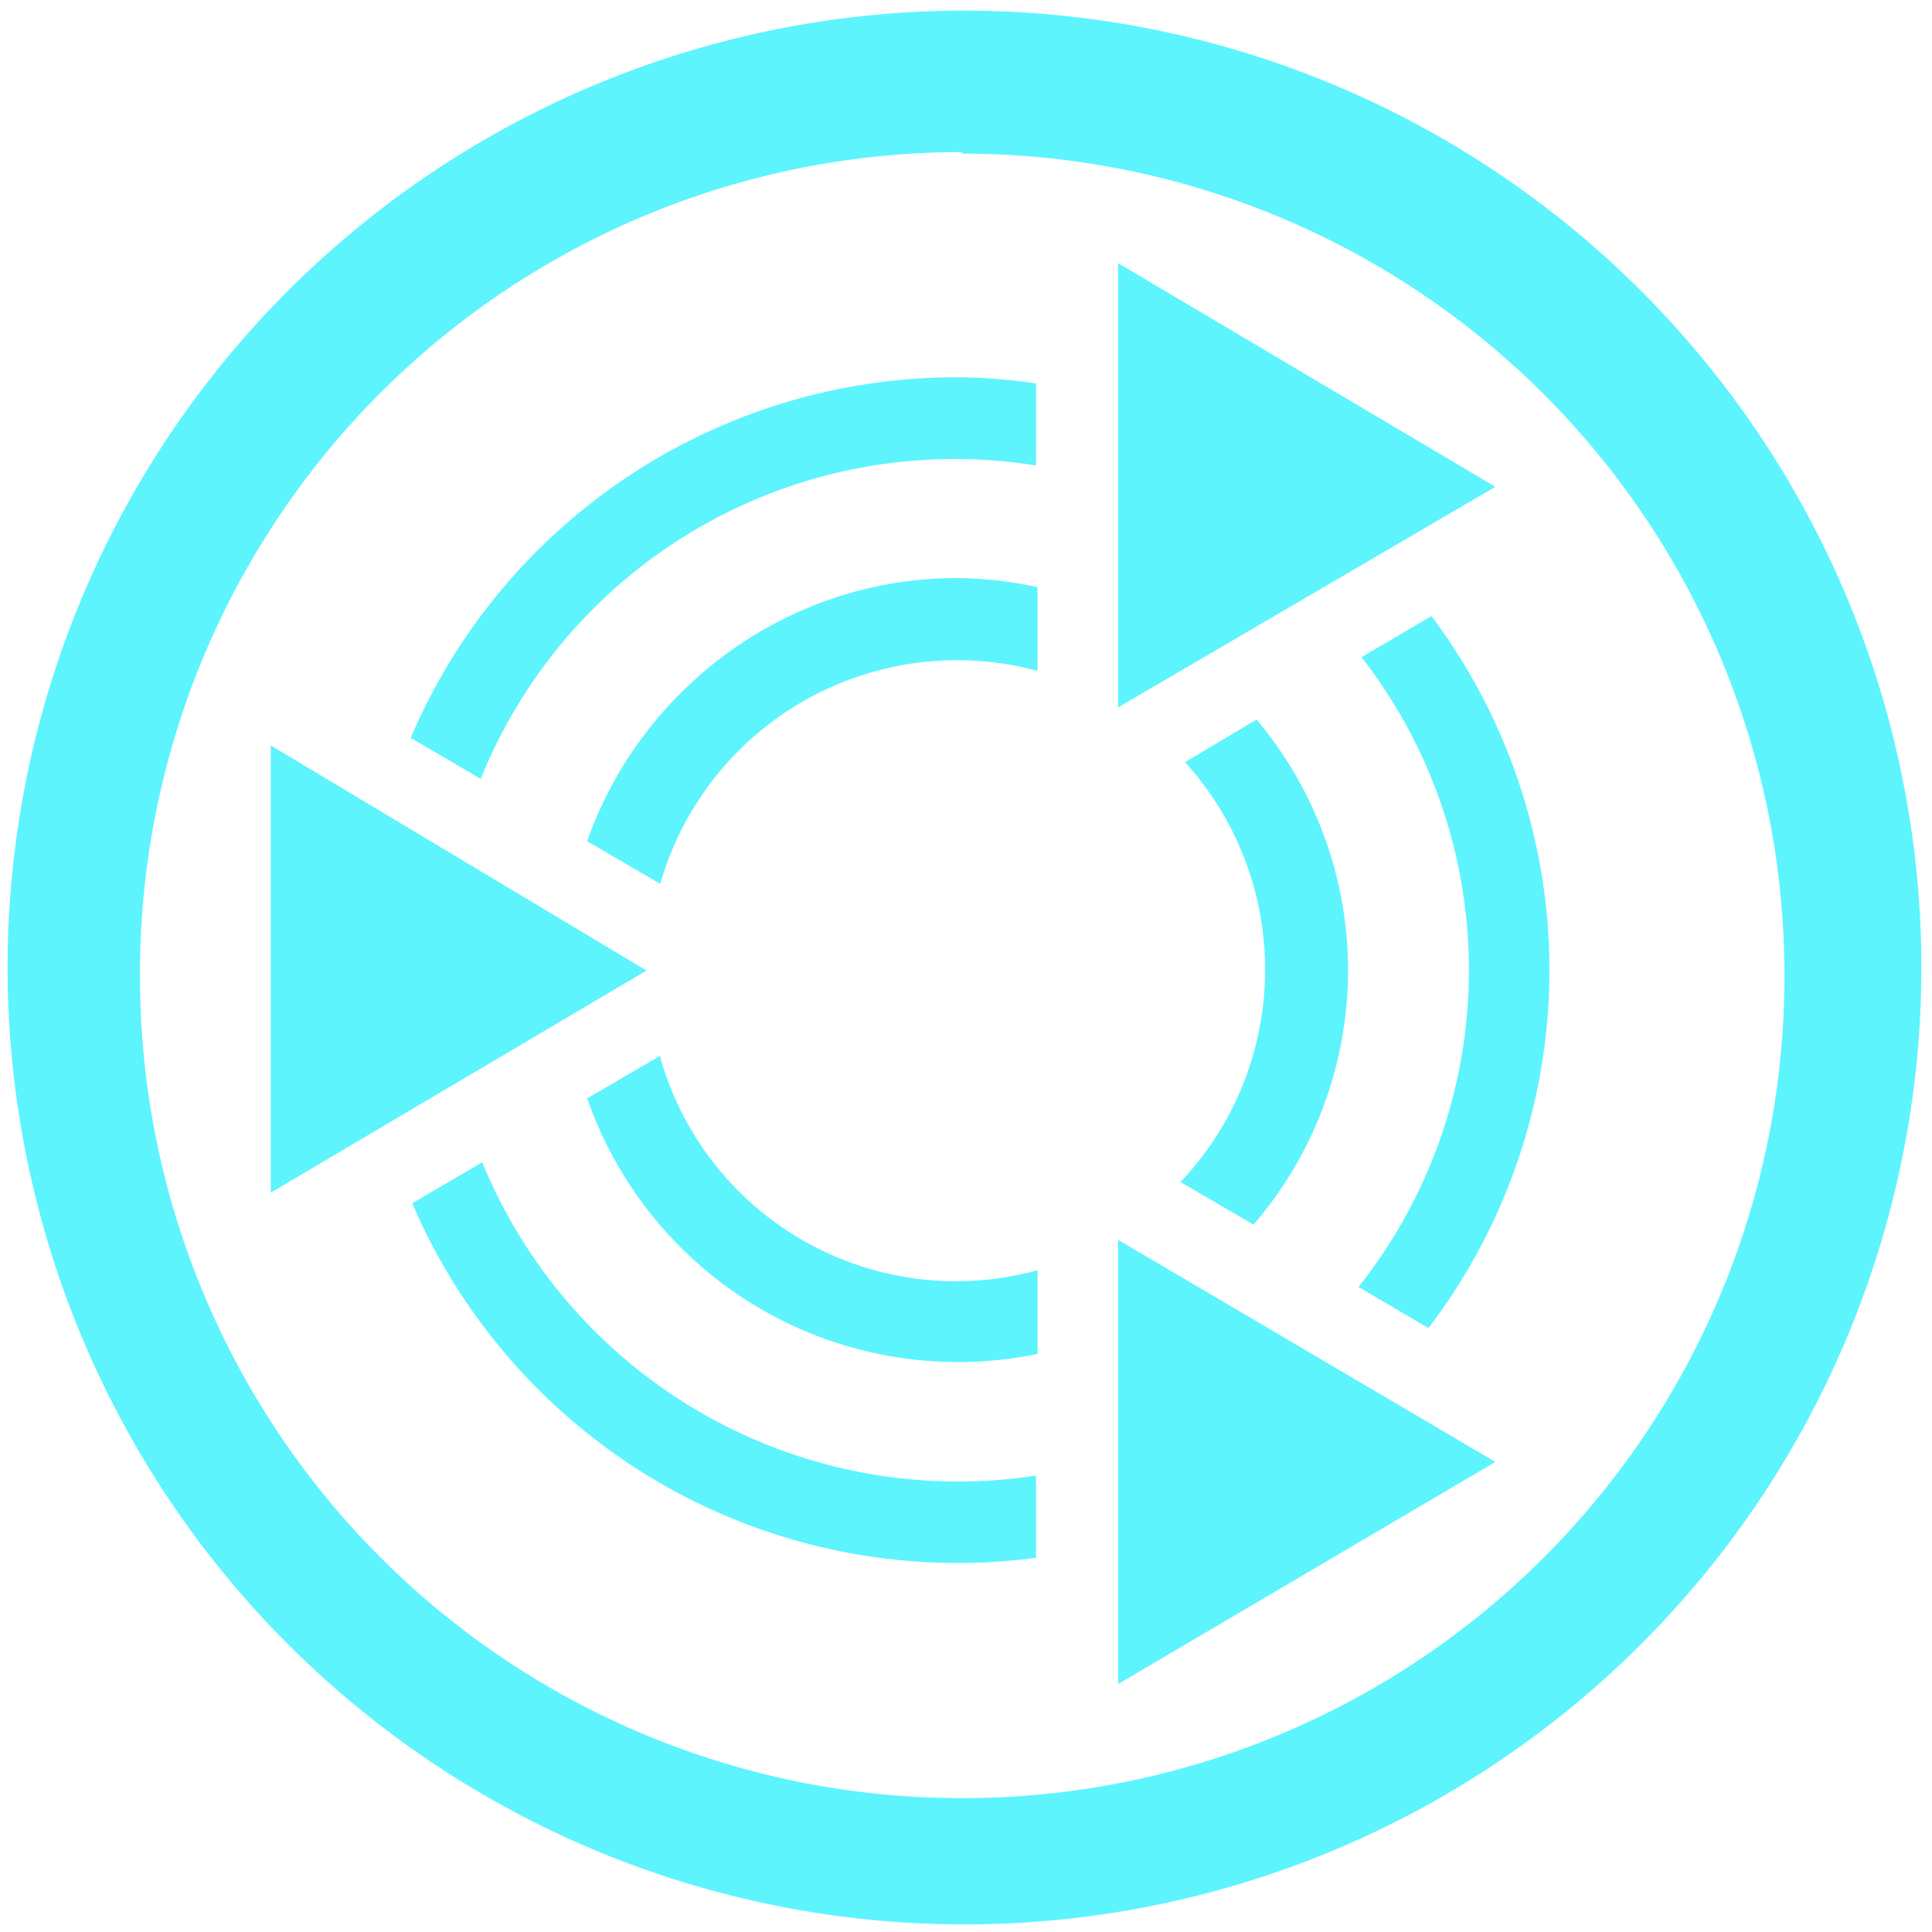 <?xml version="1.0" encoding="UTF-8" standalone="no"?>
<svg
   xmlns:dc="http://purl.org/dc/elements/1.1/"
   xmlns:cc="http://creativecommons.org/ns#"
   xmlns:rdf="http://www.w3.org/1999/02/22-rdf-syntax-ns#"
   xmlns:svg="http://www.w3.org/2000/svg"
   xmlns="http://www.w3.org/2000/svg"
   xmlns:sodipodi="http://sodipodi.sourceforge.net/DTD/sodipodi-0.dtd"
   xmlns:inkscape="http://www.inkscape.org/namespaces/inkscape"
   width="48"
   height="48"
   viewBox="0 0 12.7 12.7"
   version="1.1"
   id="svg4"
   sodipodi:docname="distributor-logo-ubuntu-mate.svg"
   inkscape:version="0.92.4 (5da689c313, 2019-01-14)">
  <defs
     id="defs8" />
  <sodipodi:namedview
     pagecolor="#ffffff"
     bordercolor="#666666"
     borderopacity="1"
     objecttolerance="10"
     gridtolerance="10"
     guidetolerance="10"
     inkscape:pageopacity="0"
     inkscape:pageshadow="2"
     inkscape:window-width="1087"
     inkscape:window-height="480"
     id="namedview6"
     showgrid="false"
     inkscape:zoom="4.9166667"
     inkscape:cx="2.1355932"
     inkscape:cy="24"
     inkscape:window-x="0"
     inkscape:window-y="25"
     inkscape:window-maximized="0"
     inkscape:current-layer="svg4" />
  <path
     d="M 6.34,0.07 A 6.29,6.29 0 0 0 0.05,6.37 6.29,6.29 0 0 0 6.35,12.65 6.29,6.29 0 0 0 12.63,6.36 6.29,6.29 0 0 0 6.34,0.07 Z M 6.32,1 6.33,1.01 a 5.4,5.4 0 0 1 5.4,5.4 5.4,5.4 0 0 1 -5.4,5.41 A 5.4,5.4 0 0 1 0.92,6.42 5.4,5.4 0 0 1 6.32,1 Z M 7.35,1.73 V 4.65 L 9.83,3.2 Z M 6.29,2.48 A 3.9,3.9 0 0 0 2.7,4.85 L 3.16,5.12 A 3.36,3.36 0 0 1 6.81,3.06 V 2.52 A 3.87,3.87 0 0 0 6.28,2.48 Z m 0,1.32 C 5.17,3.8 4.21,4.53 3.86,5.53 L 4.34,5.81 A 2.03,2.03 0 0 1 6.82,4.41 V 3.86 A 2.56,2.56 0 0 0 6.29,3.8 Z M 9.41,4.05 8.95,4.32 A 3.35,3.35 0 0 1 8.93,8.46 L 9.39,8.73 A 3.88,3.88 0 0 0 9.41,4.05 Z M 8.26,4.73 7.79,5.01 A 2.03,2.03 0 0 1 7.76,7.77 L 8.24,8.05 A 2.56,2.56 0 0 0 8.26,4.73 Z M 1.78,4.91 V 7.84 L 4.25,6.38 1.78,4.9 Z M 4.34,6.94 3.86,7.22 A 2.58,2.58 0 0 0 6.82,8.9 V 8.35 A 2.02,2.02 0 0 1 4.34,6.95 Z M 3.17,7.64 2.71,7.91 a 3.9,3.9 0 0 0 4.1,2.33 V 9.7 A 3.38,3.38 0 0 1 3.17,7.64 Z m 4.18,0.5 v 2.93 L 9.83,9.61 7.35,8.15 Z"
     id="path2"
     inkscape:connector-curvature="0"
     style="fill:#5DF4FE" />
</svg>
